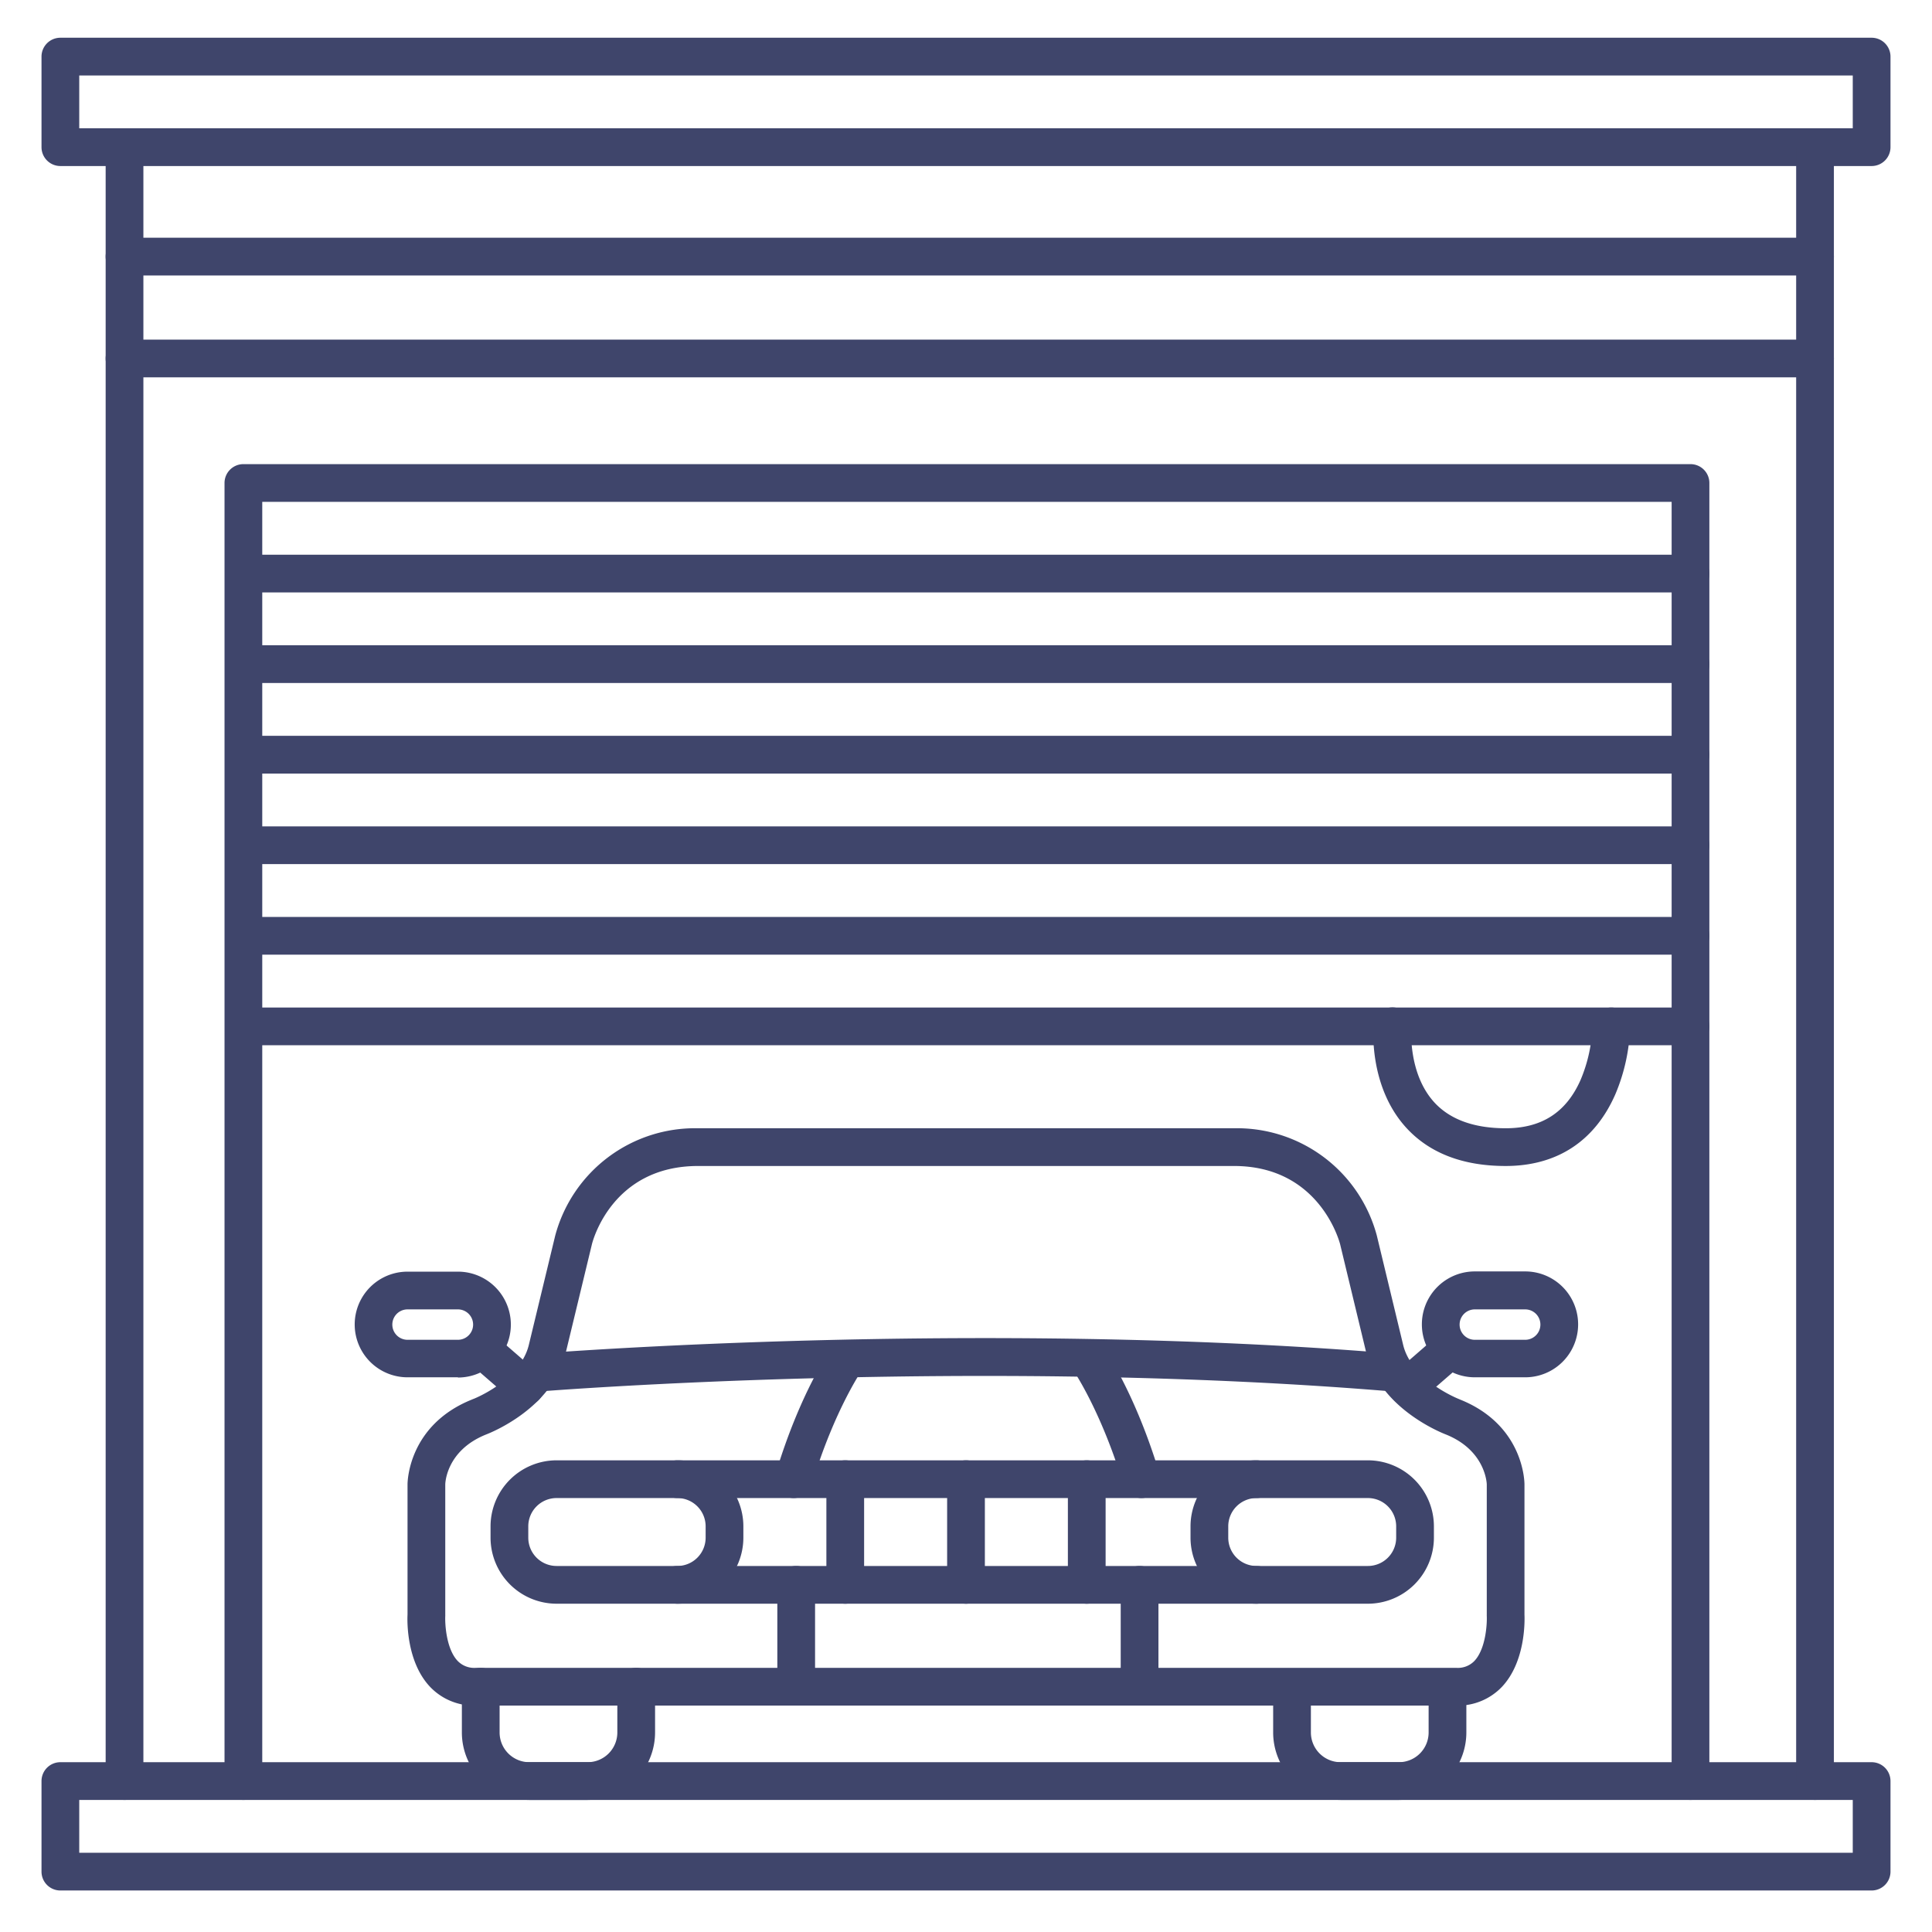 <?xml version="1.0" ?><svg viewBox="0 0 512 512" xmlns="http://www.w3.org/2000/svg"><defs><style>.cls-1{fill:#3f456b;}</style></defs><title/><g id="Lines"><path class="cls-1" d="M496,501H16a5,5,0,0,1-5-5V472a5,5,0,0,1,5-5H496a5,5,0,0,1,5,5v24A5,5,0,0,1,496,501ZM21,491H491V477H21Z"/><path class="cls-1" d="M496,44H16a5,5,0,0,1-5-5V15a5,5,0,0,1,5-5H496a5,5,0,0,1,5,5V39A5,5,0,0,1,496,44ZM21,34H491V20H21Z"/><path class="cls-1" d="M33,477a5,5,0,0,1-5-5V39a5,5,0,0,1,10,0V472A5,5,0,0,1,33,477Z"/><path class="cls-1" d="M481,477a5,5,0,0,1-5-5V39a5,5,0,0,1,10,0V472A5,5,0,0,1,481,477Z"/><path class="cls-1" d="M448,477a5,5,0,0,1-5-5V133H69.5V472a5,5,0,0,1-10,0V128a5,5,0,0,1,5-5H448a5,5,0,0,1,5,5V472A5,5,0,0,1,448,477Z"/><path class="cls-1" d="M448,157H66a5,5,0,0,1,0-10H448a5,5,0,0,1,0,10Z"/><path class="cls-1" d="M481,100H33a5,5,0,0,1,0-10H481a5,5,0,0,1,0,10Z"/><path class="cls-1" d="M448,181H66a5,5,0,0,1,0-10H448a5,5,0,0,1,0,10Z"/><path class="cls-1" d="M448,205H66a5,5,0,0,1,0-10H448a5,5,0,0,1,0,10Z"/><path class="cls-1" d="M448,229H66a5,5,0,0,1,0-10H448a5,5,0,0,1,0,10Z"/><path class="cls-1" d="M448,253H66a5,5,0,0,1,0-10H448a5,5,0,0,1,0,10Z"/><path class="cls-1" d="M448,277H66a5,5,0,0,1,0-10H448a5,5,0,0,1,0,10Z"/><path class="cls-1" d="M155.73,477H140.27a17.9,17.9,0,0,1-17.87-17.88V447a5,5,0,0,1,10,0v12.12a7.88,7.88,0,0,0,7.87,7.88h15.46a7.88,7.88,0,0,0,7.87-7.88V447a5,5,0,0,1,10,0v12.12A17.9,17.9,0,0,1,155.73,477Z"/><path class="cls-1" d="M370.73,477H355.27a17.9,17.9,0,0,1-17.87-17.88V448a5,5,0,0,1,10,0v11.12a7.88,7.88,0,0,0,7.87,7.88h15.46a7.88,7.88,0,0,0,7.87-7.88V448a5,5,0,0,1,10,0v11.12A17.9,17.9,0,0,1,370.73,477Z"/><path class="cls-1" d="M386,452H126a16.08,16.08,0,0,1-12-4.94c-6.27-6.61-6.1-17.36-6-19.17V393.38c0-.65.19-15.76,17.15-22.52l.1-.05c.12,0,12.57-4.86,14.89-14.37l7-29A38.36,38.36,0,0,1,185,299H327a38.37,38.37,0,0,1,37.86,28.39l7,29.06c2.3,9.44,14.76,14.32,14.89,14.36l.1.05c17,6.76,17.15,21.87,17.15,22.52v34.51c.08,1.81.25,12.56-6,19.17A16.08,16.08,0,0,1,386,452ZM128.81,380.16C118.12,384.45,118,393.29,118,393.38V428a2.26,2.26,0,0,1,0,.26c-.1,2.24.29,8.77,3.3,11.92A6.08,6.08,0,0,0,126,442H386a6.08,6.08,0,0,0,4.71-1.81c3-3.15,3.4-9.68,3.3-11.93a2.18,2.18,0,0,1,0-.25V393.38c0-.31-.35-9-10.81-13.22-1.38-.53-17.54-7-21.05-21.35l-7-29.06c-.21-.81-5.53-20.75-28.14-20.75H185c-22.81,0-27.94,19.92-28.14,20.76l-7,29C146.35,373.18,130.19,379.63,128.81,380.16Z"/><path class="cls-1" d="M369,368.72l-.42,0c-110.13-9.14-224-.09-225.18,0a5,5,0,0,1-.82-10c1.15-.09,115.89-9.2,226.82,0a5,5,0,0,1-.4,10Z"/><path class="cls-1" d="M362.5,425h-215A17.52,17.52,0,0,1,130,407.5v-3A17.52,17.52,0,0,1,147.5,387h215A17.52,17.52,0,0,1,380,404.5v3A17.52,17.52,0,0,1,362.5,425Zm-215-28a7.5,7.5,0,0,0-7.5,7.5v3a7.5,7.5,0,0,0,7.5,7.5h215a7.5,7.5,0,0,0,7.5-7.5v-3a7.5,7.5,0,0,0-7.5-7.5Z"/><path class="cls-1" d="M179.5,425a5,5,0,0,1,0-10,7.5,7.5,0,0,0,7.5-7.5v-3a7.5,7.5,0,0,0-7.5-7.5,5,5,0,0,1,0-10A17.52,17.52,0,0,1,197,404.5v3A17.52,17.52,0,0,1,179.5,425Z"/><path class="cls-1" d="M333,425a17.52,17.52,0,0,1-17.5-17.5v-3A17.52,17.52,0,0,1,333,387a5,5,0,0,1,0,10,7.5,7.5,0,0,0-7.5,7.5v3A7.5,7.5,0,0,0,333,415a5,5,0,0,1,0,10Z"/><path class="cls-1" d="M211,452a5,5,0,0,1-5-5V420a5,5,0,0,1,10,0v27A5,5,0,0,1,211,452Z"/><path class="cls-1" d="M302,452a5,5,0,0,1-5-5V420a5,5,0,0,1,10,0v27A5,5,0,0,1,302,452Z"/><path class="cls-1" d="M210.34,397a5.19,5.19,0,0,1-1.45-.21,5,5,0,0,1-3.34-6.23c6.49-21.54,14.54-33,14.88-33.47a5,5,0,0,1,8.15,5.78h0c-.07.11-7.48,10.75-13.46,30.57A5,5,0,0,1,210.34,397Z"/><path class="cls-1" d="M302.5,397a5,5,0,0,1-4.79-3.56c-6-19.82-13.38-30.46-13.46-30.57a5,5,0,0,1,8.16-5.78c.34.47,8.38,11.93,14.88,33.47a5,5,0,0,1-3.35,6.23A5.12,5.12,0,0,1,302.5,397Z"/><path class="cls-1" d="M121.38,365H108A14,14,0,0,1,108,337h13.35a14,14,0,0,1,0,28.06ZM108,347a4,4,0,1,0,0,8.06h13.35a4,4,0,1,0,0-8.06Z"/><path class="cls-1" d="M139.21,372.5a4.92,4.92,0,0,1-3.27-1.23l-11.18-9.7a5,5,0,0,1,6.56-7.55l11.17,9.71a5,5,0,0,1-3.28,8.77Z"/><path class="cls-1" d="M404.19,365H390.84a14,14,0,1,1,0-28.06h13.35a14,14,0,1,1,0,28.06ZM390.84,347a4,4,0,1,0,0,8.06h13.35a4,4,0,1,0,0-8.06Z"/><path class="cls-1" d="M373,372.5a5,5,0,0,1-3.28-8.77L380.9,354a5,5,0,1,1,6.55,7.55l-11.17,9.7A5,5,0,0,1,373,372.5Z"/><path class="cls-1" d="M399,309c-11.35,0-20.22-3.43-26.37-10.18-10-11-8.67-26.63-8.61-27.29a5,5,0,0,1,10,.92c0,.21-.92,12,6.08,19.68,4.18,4.56,10.55,6.87,18.94,6.87,9.48,0,16-4.17,19.81-12.76A39.84,39.84,0,0,0,422,272a5,5,0,0,1,10,0,49.6,49.6,0,0,1-3.92,18C422.64,302.43,412.59,309,399,309Z"/></g><g id="Outline"><path class="cls-1" d="M481,73H33a5,5,0,0,1,0-10H481a5,5,0,0,1,0,10Z"/><path class="cls-1" d="M256,425a5,5,0,0,1-5-5V392a5,5,0,0,1,10,0v28A5,5,0,0,1,256,425Z"/><path class="cls-1" d="M224,425a5,5,0,0,1-5-5V392a5,5,0,0,1,10,0v28A5,5,0,0,1,224,425Z"/><path class="cls-1" d="M288,425a5,5,0,0,1-5-5V392a5,5,0,0,1,10,0v28A5,5,0,0,1,288,425Z"/></g></svg>